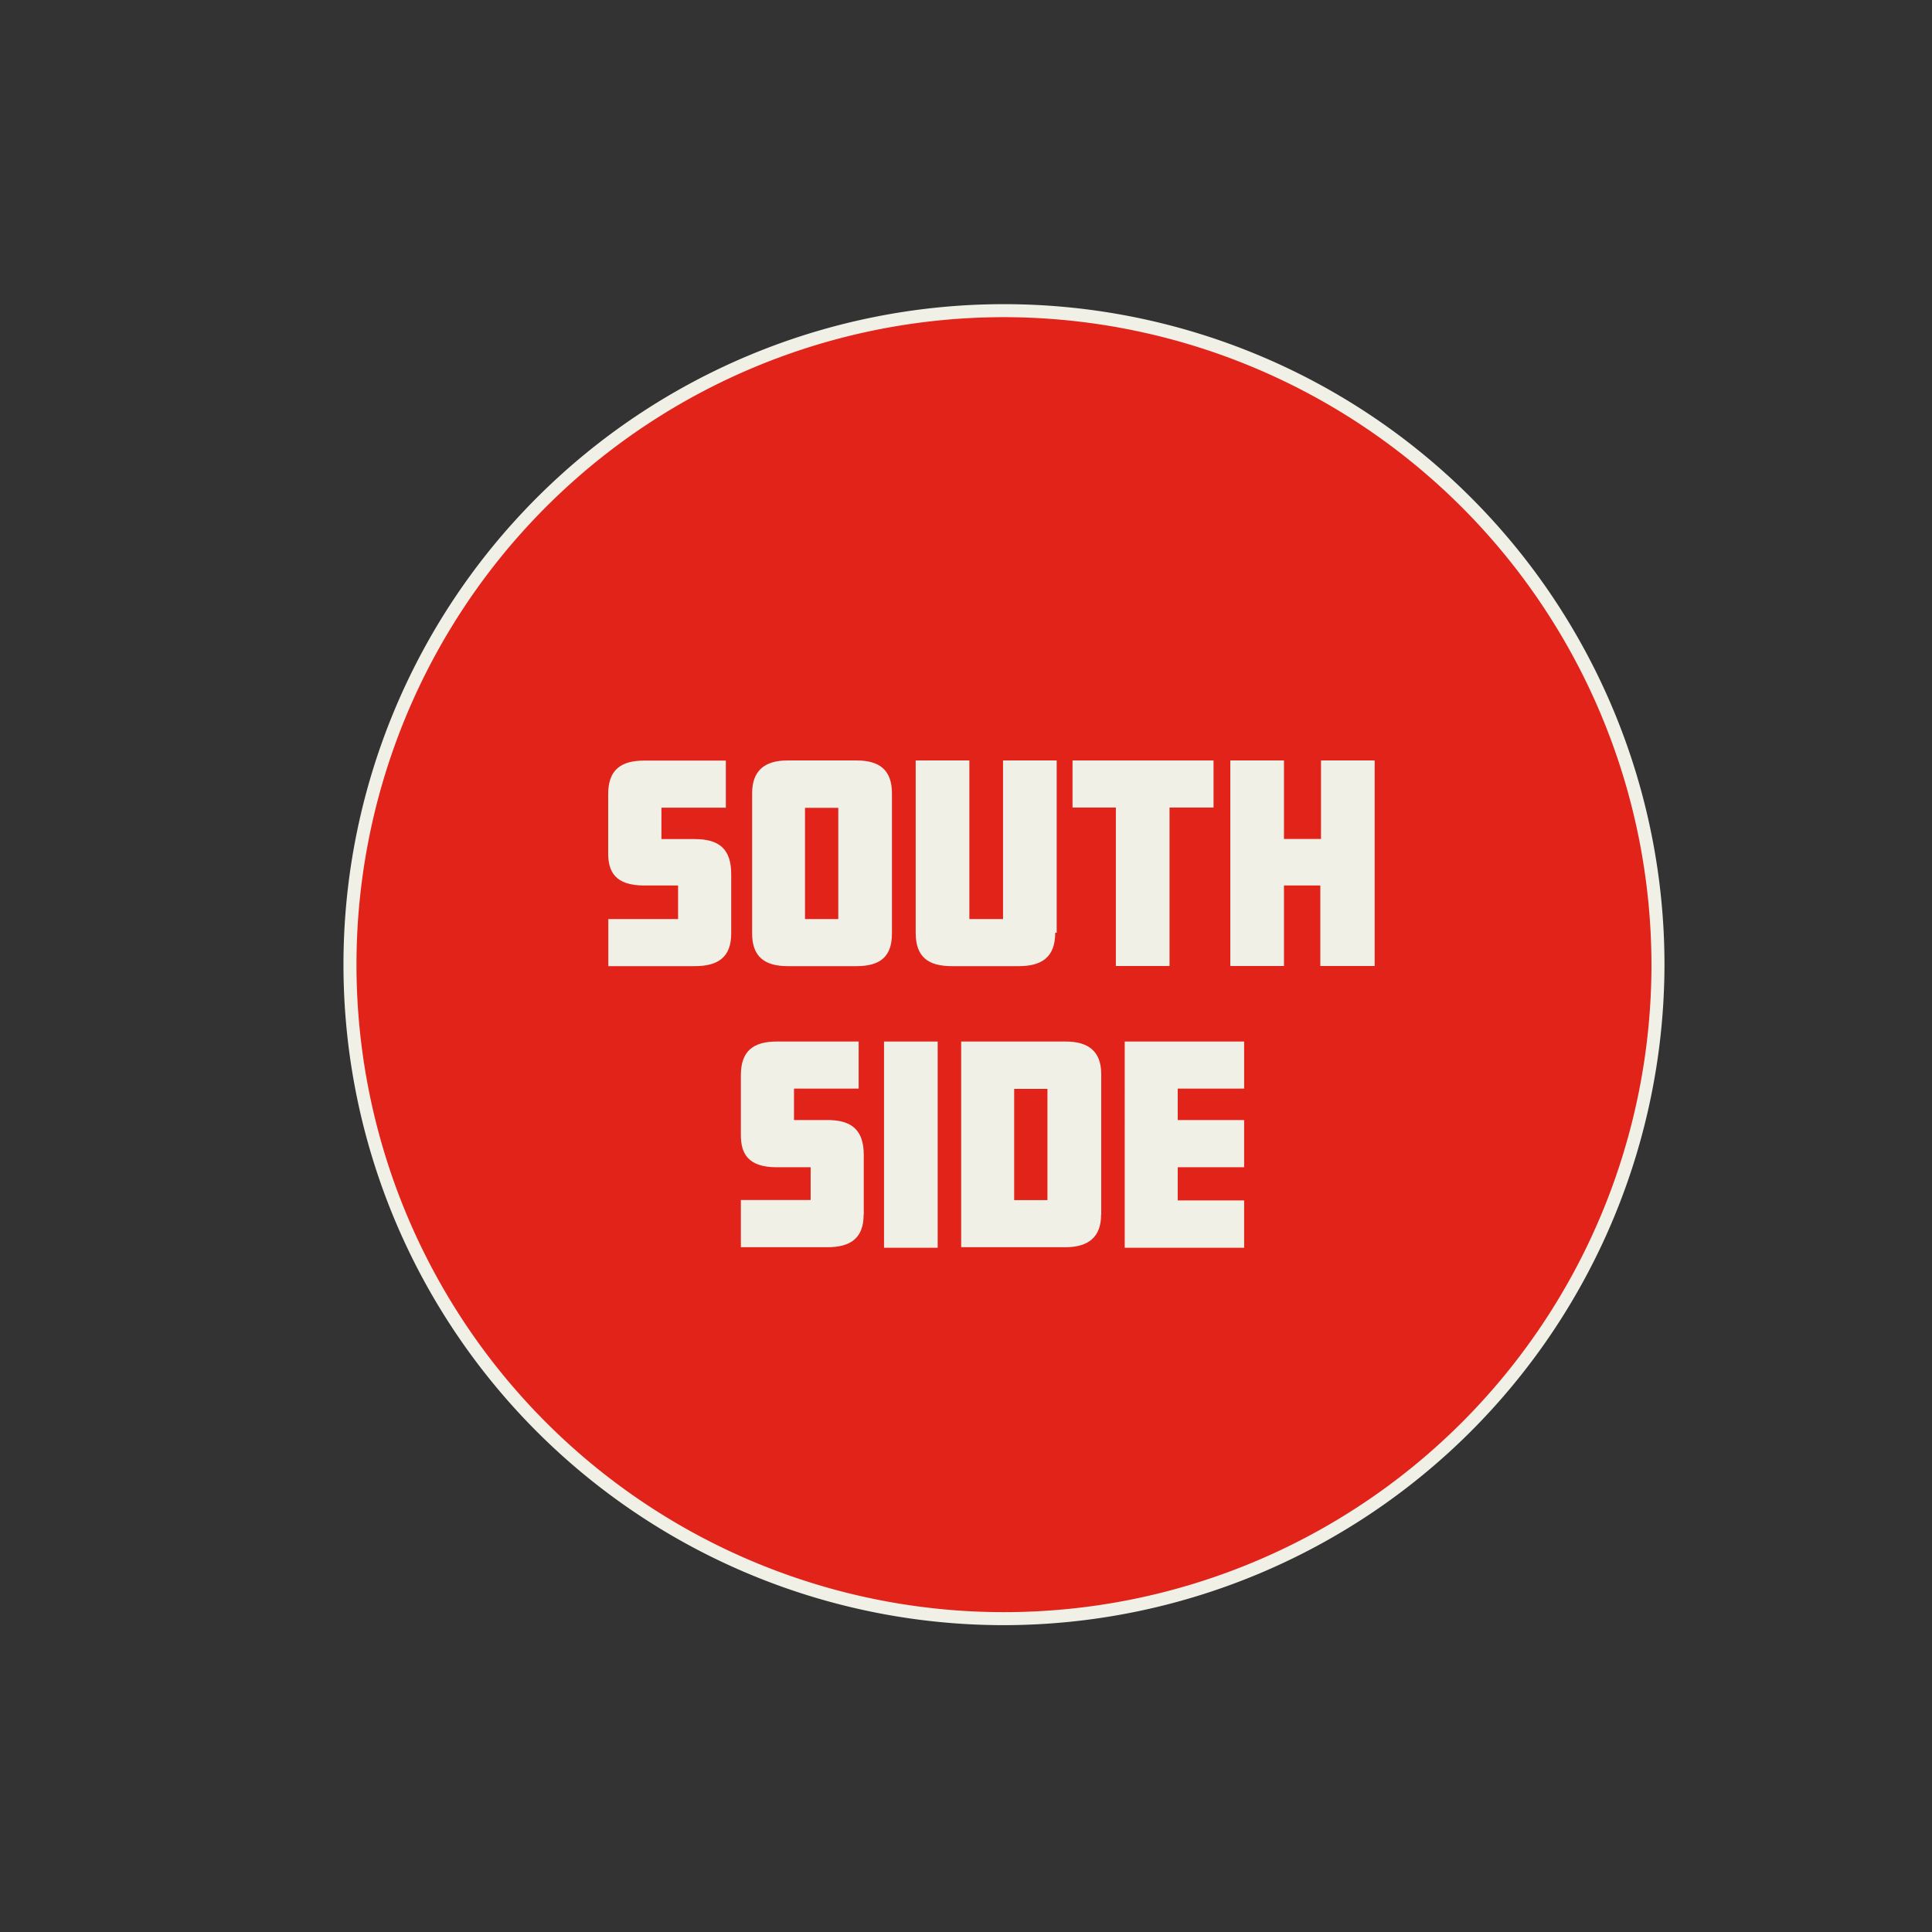 <svg id="Layer_1" data-name="Layer 1" xmlns="http://www.w3.org/2000/svg" viewBox="0 0 144 144"><rect x="0" y="0" width="144" height="144" fill="#333333" stroke="none"/><defs><style>.cls-1{fill:#e2231a;}.cls-2{fill:#f1f0e7;}</style></defs><title>FishElements</title><circle class="cls-1" cx="74.83" cy="71.9" r="48.74"/><path class="cls-2" d="M74.83,121.13A49.23,49.23,0,1,1,124.06,71.9,49.29,49.29,0,0,1,74.83,121.13Zm0-97.49A48.26,48.26,0,1,0,123.09,71.9,48.31,48.31,0,0,0,74.83,23.64Z"/><path class="cls-2" d="M54.5,69.59c0,1.76-1,2.42-2.69,2.42H45.34V68.5h5.2V66H48c-2.17,0-2.67-1.06-2.67-2.4V59.2c0-1.82.94-2.51,2.69-2.51h6.08v3.51H49.3v2.34h2.49c1.84,0,2.71.77,2.71,2.61v4.45Z"/><path class="cls-2" d="M66.48,69.59c0,1.71-.88,2.42-2.63,2.42H58.69c-1.65,0-2.63-.67-2.63-2.42V59.12c0-1.63.88-2.44,2.63-2.44h5.16c1.67,0,2.63.69,2.63,2.44V69.59Zm-4-1.09V60.21H60V68.5h2.51Z"/><path class="cls-2" d="M78.65,69.52c0,1.82-1,2.49-2.71,2.49h-5c-1.75,0-2.69-.67-2.69-2.49V56.68h4V68.5h2.51V56.68h4V69.52Z"/><path class="cls-2" d="M90.45,60.19H87.17V72h-4V60.19H79.94V56.68H90.45v3.51Z"/><path class="cls-2" d="M102.41,72h-4V66H95.7v6h-4V56.68h4v5.85h2.76V56.68h4V72Z"/><path class="cls-2" d="M64.37,90.54c0,1.76-1,2.42-2.69,2.42H55.22V89.44h5.2V87H57.89c-2.17,0-2.67-1.06-2.67-2.4V80.14c0-1.82.94-2.51,2.69-2.51H64v3.51H59.18v2.34h2.49c1.84,0,2.71.77,2.71,2.61v4.45Z"/><path class="cls-2" d="M69.89,93h-4V77.63h4V93Z"/><path class="cls-2" d="M82.07,90.54c0,1.65-.94,2.42-2.65,2.42H71.64V77.63h7.79c1.63,0,2.65.67,2.65,2.44V90.54Zm-4-1.09V81.16H75.59v8.29h2.53Z"/><path class="cls-2" d="M92.73,93h-8.9V77.63h8.9v3.51H87.78v2.34h4.95V87H87.78v2.47h4.95V93Z"/></svg>